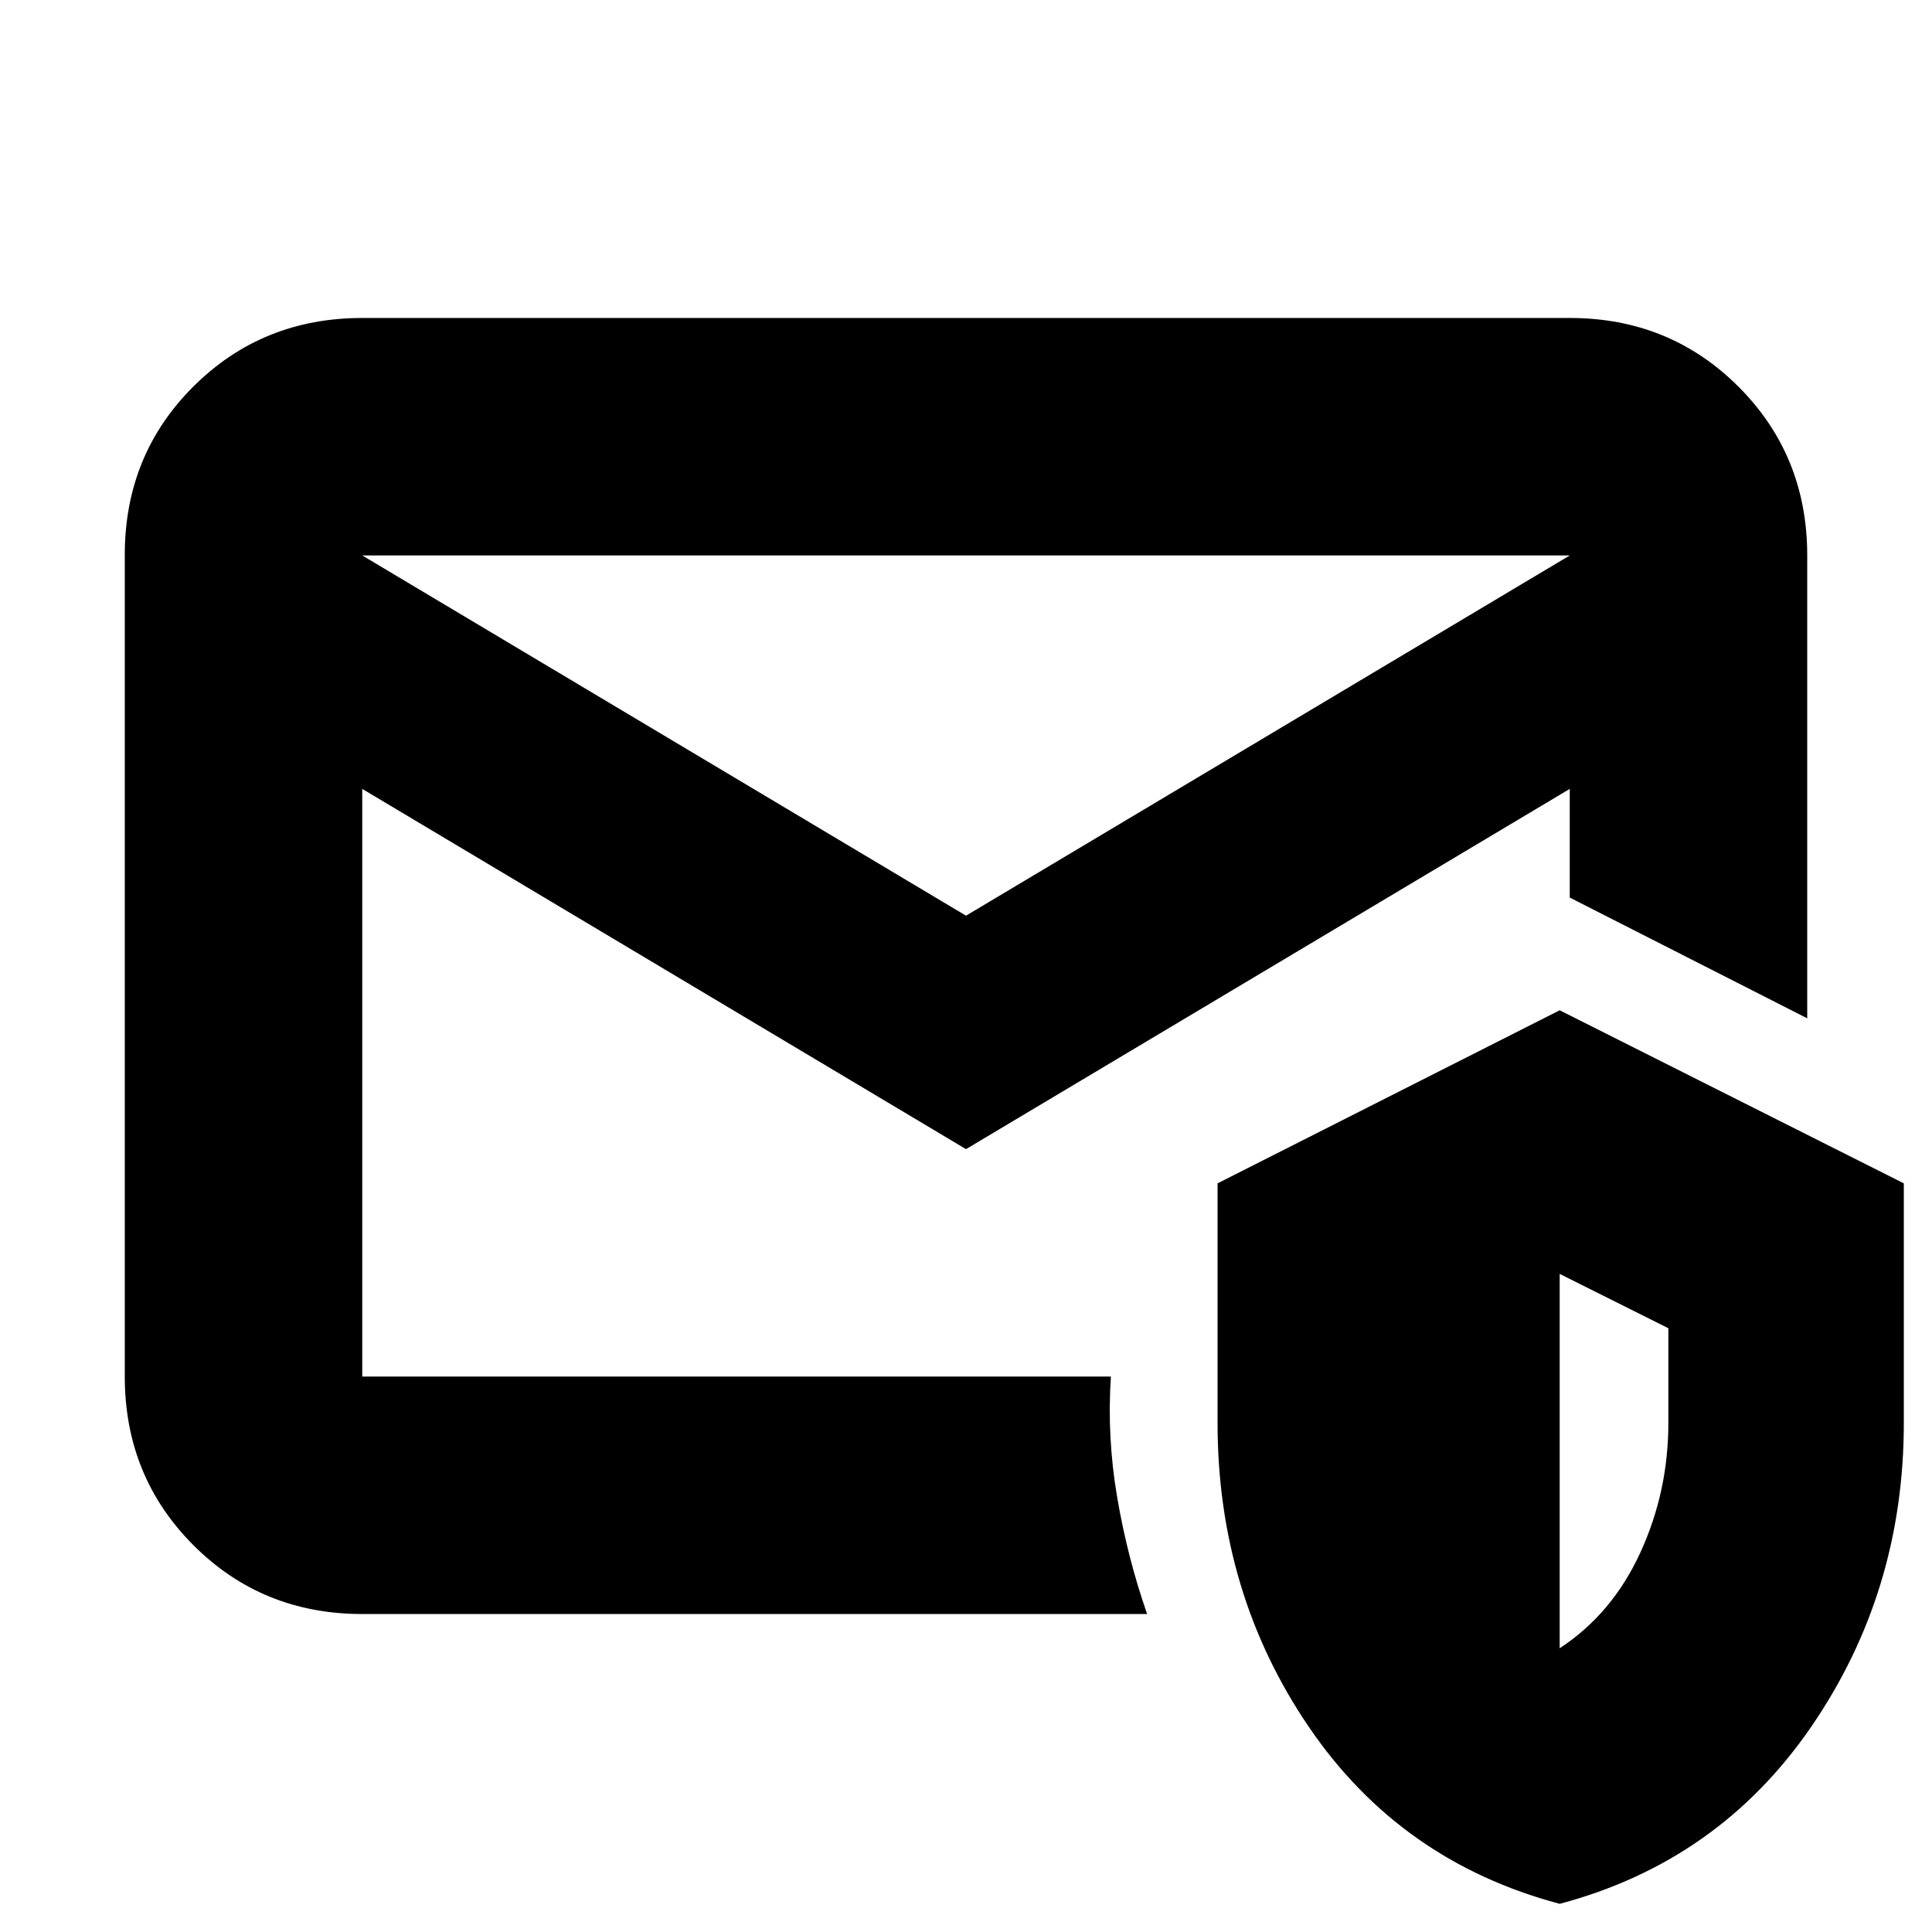 <svg xmlns="http://www.w3.org/2000/svg" height="20" viewBox="0 -960 960 960" width="20"><path d="M180-276v-240 2-170 408Zm300-229 300-179H180l300 179ZM62-276.04v-408.24Q62-734 96.15-768T180-802h600q49.7 0 83.85 34.15Q898-733.7 898-684v230l-118-60v-54L480-389 180-568v292h372q-2 30 3.12 60 5.11 30 14.88 58H180q-49.7 0-83.85-34.16Q62-226.32 62-276.04ZM775-14q-79-21-124.5-87.7T605-253v-119l170-86 171 86v119q0 84-46 151T775-14Zm0-127q26-17 40-47.37 14-30.37 14-64.63v-47l-54-27v186Z"/></svg>
